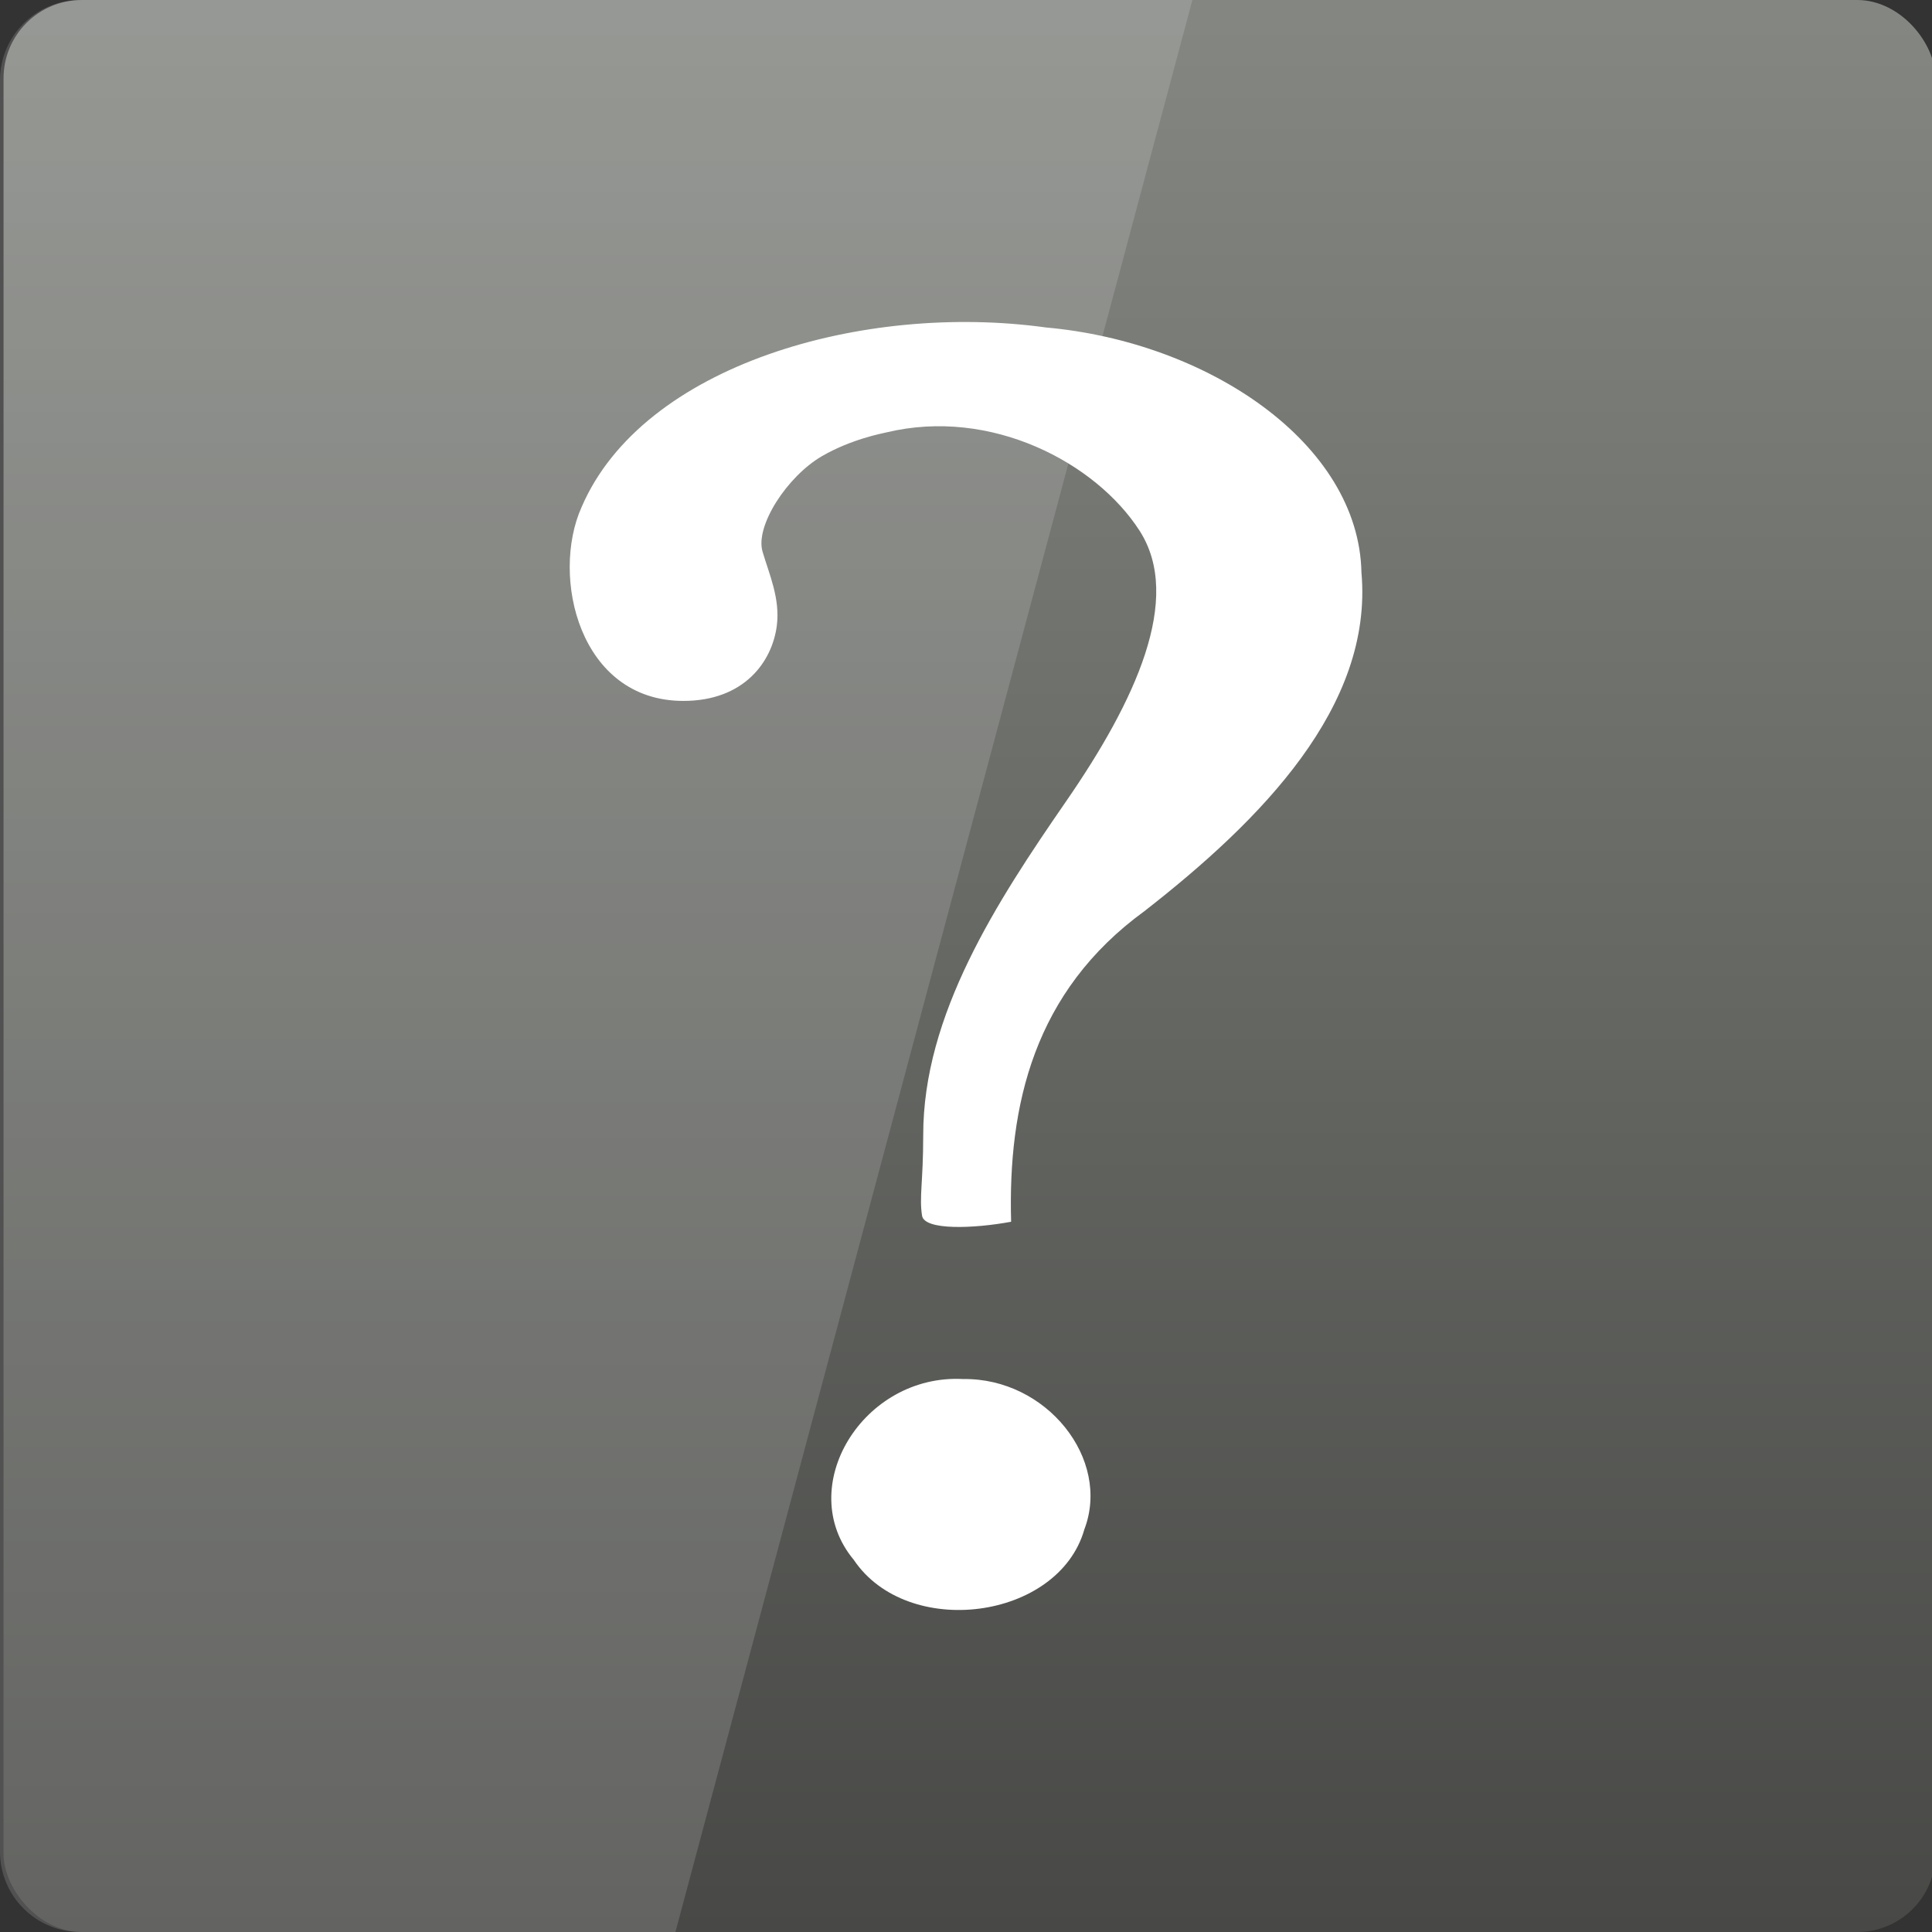 <svg xmlns="http://www.w3.org/2000/svg" viewBox="0 0 48 48" xmlns:xlink="http://www.w3.org/1999/xlink">
<rect x="0" y="0" width="48" height="48" fill="#333333" stroke="none"/>
<defs>
<linearGradient gradientTransform="translate(.088 0)" xlink:href="#linearGradient3881" id="linearGradient3801" y1="1053.158" y2="1004.847" x2="0" gradientUnits="userSpaceOnUse"/>
<linearGradient id="linearGradient3881">
<stop offset="0" style="stop-color:#474845"/>
<stop offset="1" style="stop-color:#838681"/>
</linearGradient>
</defs>
<g transform="translate(0 -1004.362)">
<rect width="48" x=".088" y="1004.362" rx="1.945" height="48" style="fill:url(#linearGradient3801)"/>
</g>
<g style="fill:#fff" transform="translate(0 -1004.362)">
<path d="m 25.121,1034.717 c -0.081,-2.903 0.569,-5.721 3.312,-7.718 2.897,-2.258 5.687,-5.082 5.392,-8.412 -0.064,-3.211 -3.806,-5.727 -7.837,-6.089 -4.534,-0.628 -10.021,0.925 -11.54,4.466 -0.771,1.722 -0.056,4.812 2.53,4.812 1.513,0 2.208,-0.977 2.322,-1.871 0.086,-0.676 -0.191,-1.28 -0.355,-1.839 -0.187,-0.636 0.611,-1.87 1.48,-2.373 0.726,-0.42 1.485,-0.561 1.597,-0.588 2.607,-0.626 5.206,0.757 6.29,2.442 1.084,1.684 -0.109,4.239 -1.825,6.724 -1.716,2.485 -3.557,5.306 -3.55,8.304 0,1.141 -0.102,1.529 -0.029,1.99 0.058,0.369 1.279,0.324 2.214,0.151 z m -1.19,3.907 c -2.493,-0.135 -4.218,2.691 -2.72,4.491 1.337,1.988 5.087,1.497 5.729,-0.754 0.668,-1.75 -0.94,-3.766 -3.009,-3.737 l -1e-6,0 z"/>
<path style="opacity:.15" d="m 2,1004.362 c -1.108,0 -2,0.892 -2,2 l 0,44 c 0,1.108 0.892,2 2,2 l 14.781,0 12.844,-48 -27.625,0 z"/>
</g>
</svg>
